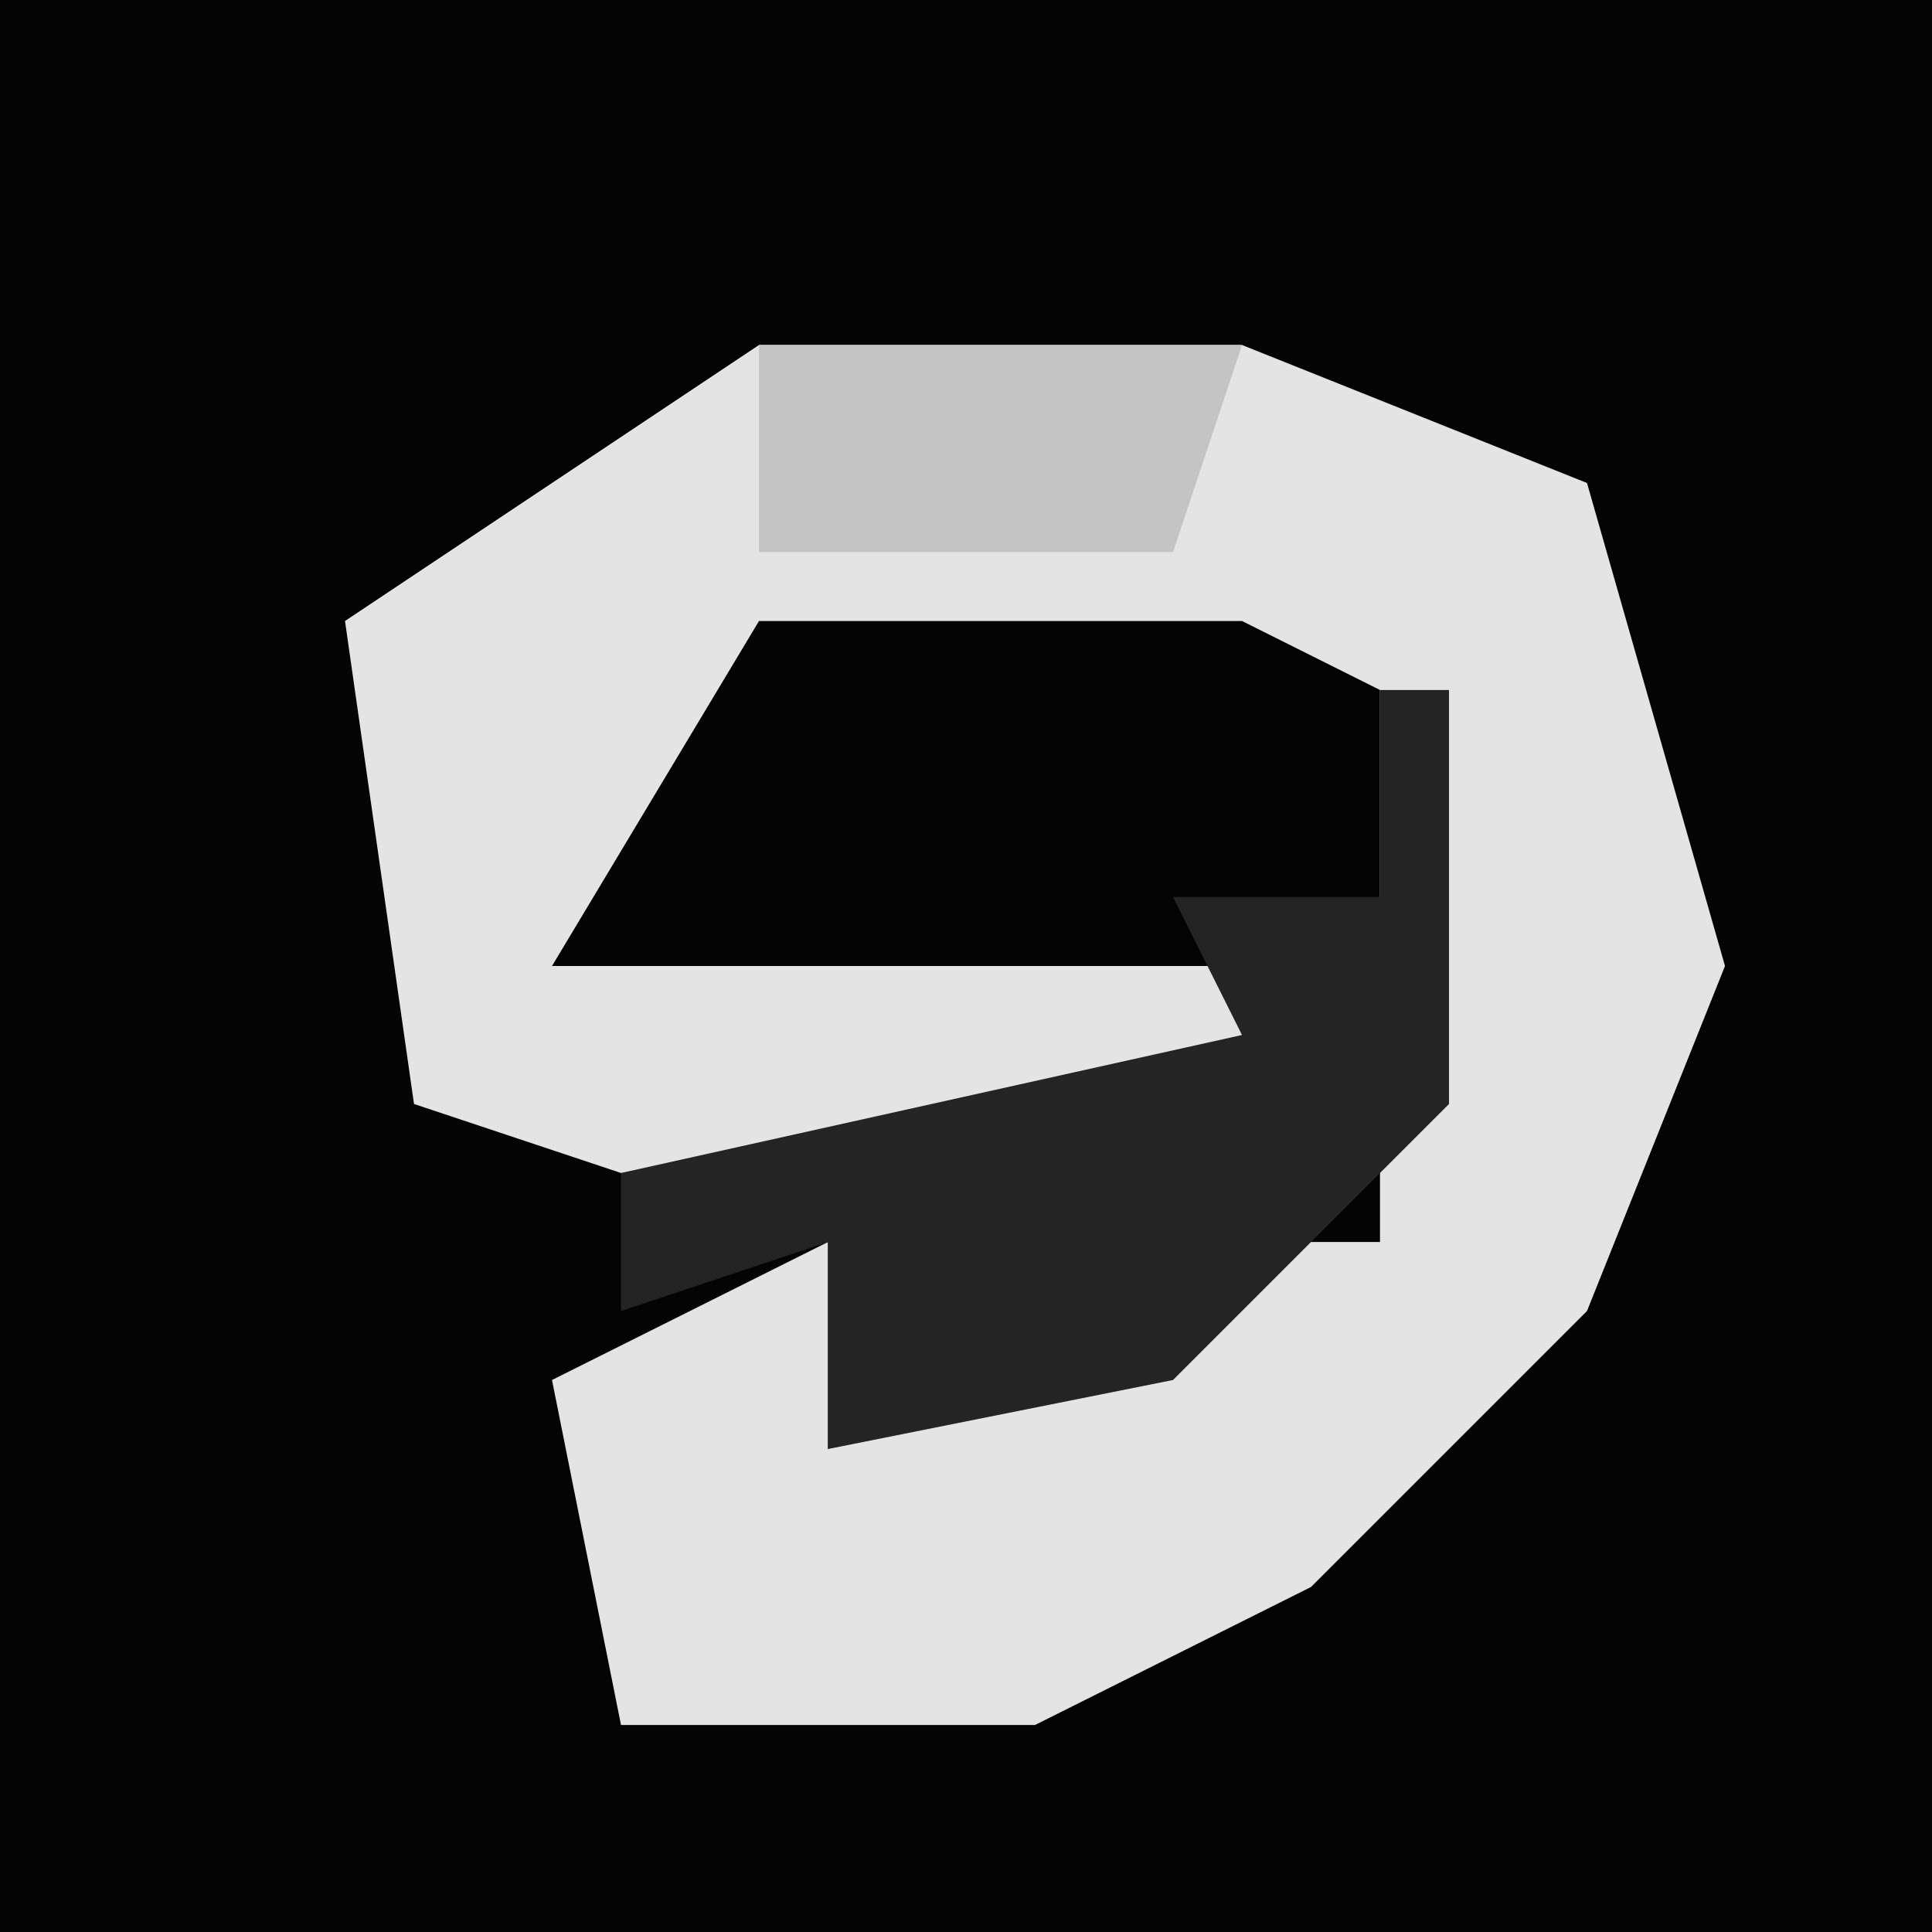 <?xml version="1.0" encoding="UTF-8"?>
<svg version="1.1" xmlns="http://www.w3.org/2000/svg" width="28" height="28">
<path d="M0,0 L28,0 L28,28 L0,28 Z " fill="#040404" transform="translate(0,0)"/>
<path d="M0,0 L7,0 L12,2 L14,9 L12,14 L8,18 L4,20 L-2,20 L-3,15 L1,13 L1,16 L7,13 L9,13 L9,5 L7,4 L0,4 L-3,9 L8,9 L5,12 L-2,12 L-5,11 L-6,4 Z " fill="#E4E4E4" transform="translate(11,5)"/>
<path d="M0,0 L1,0 L1,6 L-3,10 L-8,11 L-8,8 L-11,9 L-11,7 L-2,5 L-3,3 L0,3 Z " fill="#242424" transform="translate(20,10)"/>
<path d="M0,0 L7,0 L6,3 L0,3 Z " fill="#C3C3C3" transform="translate(11,5)"/>
</svg>
